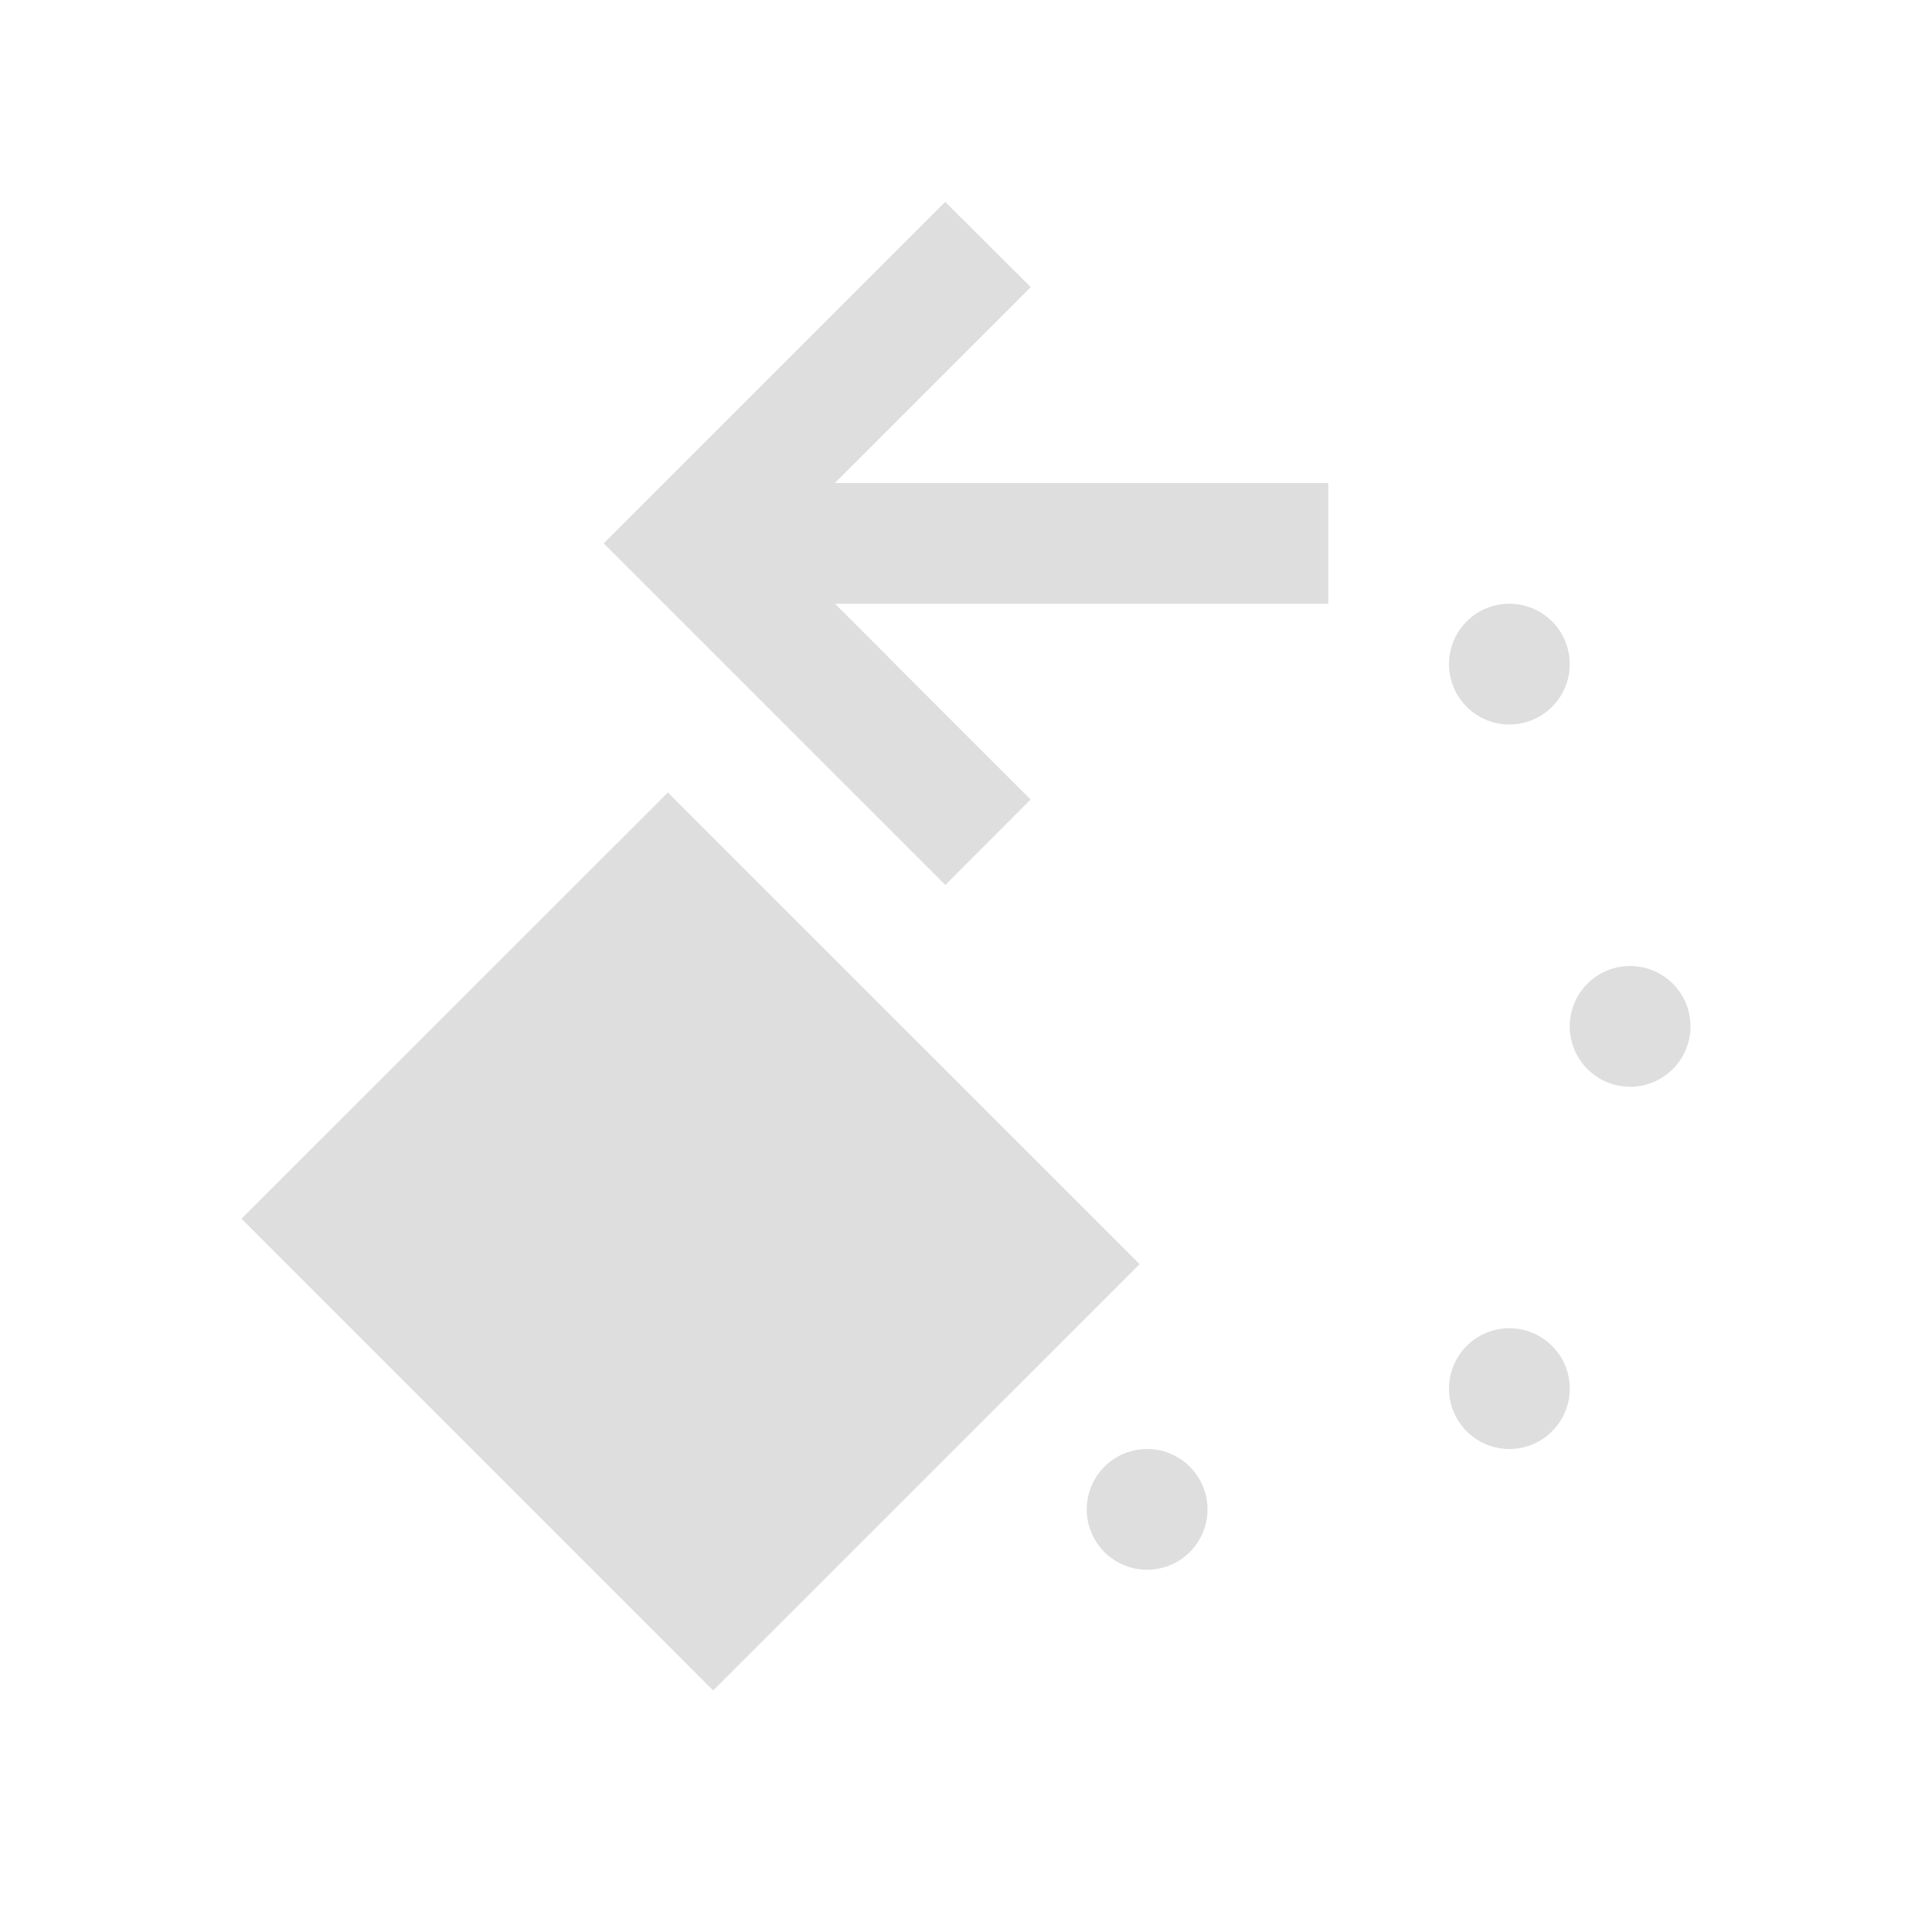 <?xml version='1.0' encoding='ASCII'?>
<svg xmlns="http://www.w3.org/2000/svg" viewBox="0 0 16 16">
<defs><style id="current-color-scheme" type="text/css">.ColorScheme-Contrast{color:#dedede; fill:currentColor;}</style></defs><path d="m7.828 1.672-.95.95L5 4.5l1.879 1.879.95.95.706-.708-.95-.95L6.916 5H11V4H6.914l.672-.672.95-.95zM12.5 5a.5.5 0 1 0 0 1 .5.5 0 0 0 0-1M5.531 6.563 2 10.093 5.906 14l3.532-3.531zM13.5 8a.5.5 0 1 0 0 1 .5.5 0 0 0 0-1m-1 3a.5.5 0 1 0 0 1 .5.5 0 0 0 0-1m-3 1a.5.5 0 1 0 0 1 .5.5 0 0 0 0-1" class="ColorScheme-Contrast" style="fill-opacity:1;stroke:none;fill:currentColor" fill="currentColor"/>
</svg>
